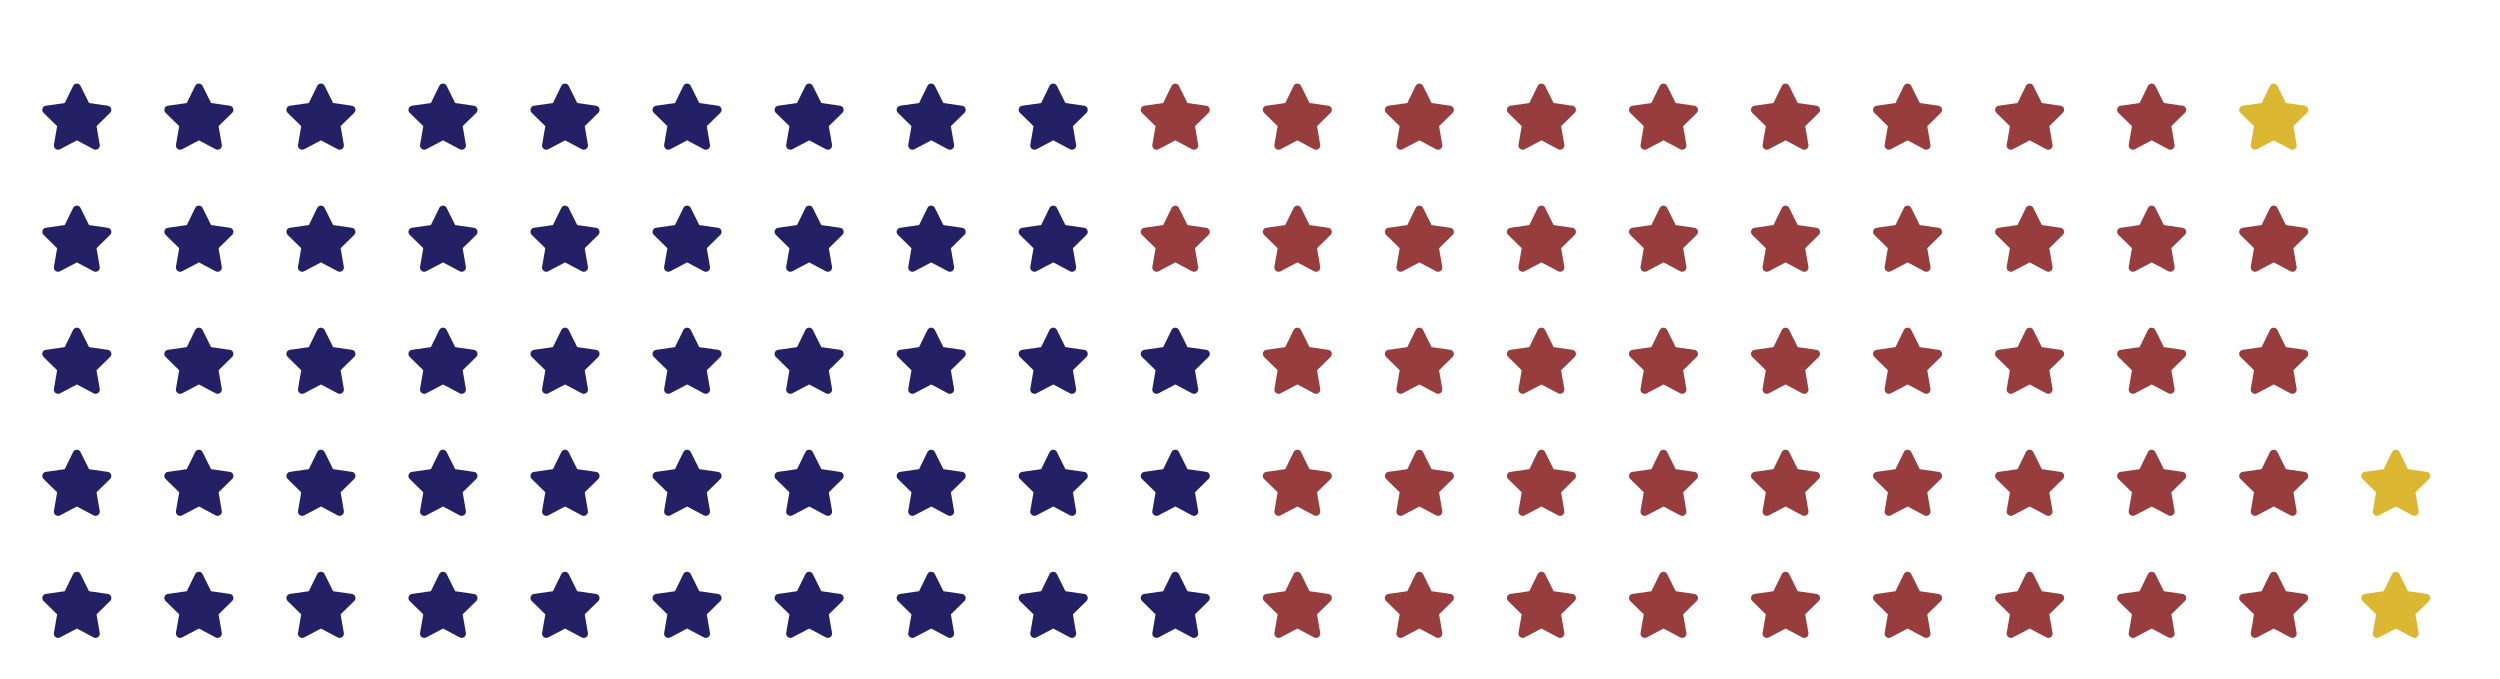 <?xml version="1.0" encoding="utf-8" standalone="no"?>
<!DOCTYPE svg PUBLIC "-//W3C//DTD SVG 1.1//EN"
  "http://www.w3.org/Graphics/SVG/1.1/DTD/svg11.dtd">
<!-- Created with matplotlib (https://matplotlib.org/) -->
<svg height="123.144pt" version="1.1" viewBox="0 0 453.6 123.144" width="453.6pt" xmlns="http://www.w3.org/2000/svg" xmlns:xlink="http://www.w3.org/1999/xlink">
 <defs>
  <style type="text/css">
*{stroke-linecap:butt;stroke-linejoin:round;}
  </style>
 </defs>
 <g id="figure_1">
  <g id="patch_1">
   <path d="M 0 123.144 
L 453.6 123.144 
L 453.6 0 
L 0 0 
z
" style="fill:#ffffff;"/>
  </g>
  <g id="axes_1">
   <g id="text_1">
    <!--  -->
    <defs>
     <path d="M 50.594 83.984 
L 37.891 58.016 
L 9.188 53.906 
C 4.109 53.125 2.156 46.875 5.859 43.172 
L 26.375 23.047 
L 21.484 -5.281 
C 20.703 -10.359 26.172 -14.266 30.672 -11.922 
L 56.25 1.562 
L 81.641 -11.922 
C 86.141 -14.266 91.609 -10.359 90.828 -5.281 
L 85.938 23.047 
L 106.453 43.172 
C 110.156 46.875 108.203 53.125 103.125 53.906 
L 74.609 58.016 
L 61.719 83.984 
C 59.578 88.484 52.938 88.672 50.594 83.984 
z
" id="FontAwesome5Free-Solid-61445"/>
    </defs>
    <g style="fill:#232066;" transform="translate(7.2 114.232)scale(0.12 -0.12)">
     <use xlink:href="#FontAwesome5Free-Solid-61445"/>
    </g>
   </g>
   <g id="text_2">
    <!--  -->
    <g style="fill:#232066;" transform="translate(7.2 92.087)scale(0.12 -0.12)">
     <use xlink:href="#FontAwesome5Free-Solid-61445"/>
    </g>
   </g>
   <g id="text_3">
    <!--  -->
    <g style="fill:#232066;" transform="translate(7.2 69.943)scale(0.12 -0.12)">
     <use xlink:href="#FontAwesome5Free-Solid-61445"/>
    </g>
   </g>
   <g id="text_4">
    <!--  -->
    <g style="fill:#232066;" transform="translate(7.2 47.798)scale(0.12 -0.12)">
     <use xlink:href="#FontAwesome5Free-Solid-61445"/>
    </g>
   </g>
   <g id="text_5">
    <!--  -->
    <g style="fill:#232066;" transform="translate(7.2 25.654)scale(0.12 -0.12)">
     <use xlink:href="#FontAwesome5Free-Solid-61445"/>
    </g>
   </g>
   <g id="text_6">
    <!--  -->
    <g style="fill:#232066;" transform="translate(29.345 114.232)scale(0.12 -0.12)">
     <use xlink:href="#FontAwesome5Free-Solid-61445"/>
    </g>
   </g>
   <g id="text_7">
    <!--  -->
    <g style="fill:#232066;" transform="translate(29.345 92.087)scale(0.12 -0.12)">
     <use xlink:href="#FontAwesome5Free-Solid-61445"/>
    </g>
   </g>
   <g id="text_8">
    <!--  -->
    <g style="fill:#232066;" transform="translate(29.345 69.943)scale(0.12 -0.12)">
     <use xlink:href="#FontAwesome5Free-Solid-61445"/>
    </g>
   </g>
   <g id="text_9">
    <!--  -->
    <g style="fill:#232066;" transform="translate(29.345 47.798)scale(0.12 -0.12)">
     <use xlink:href="#FontAwesome5Free-Solid-61445"/>
    </g>
   </g>
   <g id="text_10">
    <!--  -->
    <g style="fill:#232066;" transform="translate(29.345 25.654)scale(0.12 -0.12)">
     <use xlink:href="#FontAwesome5Free-Solid-61445"/>
    </g>
   </g>
   <g id="text_11">
    <!--  -->
    <g style="fill:#232066;" transform="translate(51.489 114.232)scale(0.12 -0.12)">
     <use xlink:href="#FontAwesome5Free-Solid-61445"/>
    </g>
   </g>
   <g id="text_12">
    <!--  -->
    <g style="fill:#232066;" transform="translate(51.489 92.087)scale(0.12 -0.12)">
     <use xlink:href="#FontAwesome5Free-Solid-61445"/>
    </g>
   </g>
   <g id="text_13">
    <!--  -->
    <g style="fill:#232066;" transform="translate(51.489 69.943)scale(0.12 -0.12)">
     <use xlink:href="#FontAwesome5Free-Solid-61445"/>
    </g>
   </g>
   <g id="text_14">
    <!--  -->
    <g style="fill:#232066;" transform="translate(51.489 47.798)scale(0.12 -0.12)">
     <use xlink:href="#FontAwesome5Free-Solid-61445"/>
    </g>
   </g>
   <g id="text_15">
    <!--  -->
    <g style="fill:#232066;" transform="translate(51.489 25.654)scale(0.12 -0.12)">
     <use xlink:href="#FontAwesome5Free-Solid-61445"/>
    </g>
   </g>
   <g id="text_16">
    <!--  -->
    <g style="fill:#232066;" transform="translate(73.634 114.232)scale(0.12 -0.12)">
     <use xlink:href="#FontAwesome5Free-Solid-61445"/>
    </g>
   </g>
   <g id="text_17">
    <!--  -->
    <g style="fill:#232066;" transform="translate(73.634 92.087)scale(0.12 -0.12)">
     <use xlink:href="#FontAwesome5Free-Solid-61445"/>
    </g>
   </g>
   <g id="text_18">
    <!--  -->
    <g style="fill:#232066;" transform="translate(73.634 69.943)scale(0.12 -0.12)">
     <use xlink:href="#FontAwesome5Free-Solid-61445"/>
    </g>
   </g>
   <g id="text_19">
    <!--  -->
    <g style="fill:#232066;" transform="translate(73.634 47.798)scale(0.12 -0.12)">
     <use xlink:href="#FontAwesome5Free-Solid-61445"/>
    </g>
   </g>
   <g id="text_20">
    <!--  -->
    <g style="fill:#232066;" transform="translate(73.634 25.654)scale(0.12 -0.12)">
     <use xlink:href="#FontAwesome5Free-Solid-61445"/>
    </g>
   </g>
   <g id="text_21">
    <!--  -->
    <g style="fill:#232066;" transform="translate(95.778 114.232)scale(0.12 -0.12)">
     <use xlink:href="#FontAwesome5Free-Solid-61445"/>
    </g>
   </g>
   <g id="text_22">
    <!--  -->
    <g style="fill:#232066;" transform="translate(95.778 92.087)scale(0.12 -0.12)">
     <use xlink:href="#FontAwesome5Free-Solid-61445"/>
    </g>
   </g>
   <g id="text_23">
    <!--  -->
    <g style="fill:#232066;" transform="translate(95.778 69.943)scale(0.12 -0.12)">
     <use xlink:href="#FontAwesome5Free-Solid-61445"/>
    </g>
   </g>
   <g id="text_24">
    <!--  -->
    <g style="fill:#232066;" transform="translate(95.778 47.798)scale(0.12 -0.12)">
     <use xlink:href="#FontAwesome5Free-Solid-61445"/>
    </g>
   </g>
   <g id="text_25">
    <!--  -->
    <g style="fill:#232066;" transform="translate(95.778 25.654)scale(0.12 -0.12)">
     <use xlink:href="#FontAwesome5Free-Solid-61445"/>
    </g>
   </g>
   <g id="text_26">
    <!--  -->
    <g style="fill:#232066;" transform="translate(117.923 114.232)scale(0.12 -0.12)">
     <use xlink:href="#FontAwesome5Free-Solid-61445"/>
    </g>
   </g>
   <g id="text_27">
    <!--  -->
    <g style="fill:#232066;" transform="translate(117.923 92.087)scale(0.12 -0.12)">
     <use xlink:href="#FontAwesome5Free-Solid-61445"/>
    </g>
   </g>
   <g id="text_28">
    <!--  -->
    <g style="fill:#232066;" transform="translate(117.923 69.943)scale(0.12 -0.12)">
     <use xlink:href="#FontAwesome5Free-Solid-61445"/>
    </g>
   </g>
   <g id="text_29">
    <!--  -->
    <g style="fill:#232066;" transform="translate(117.923 47.798)scale(0.12 -0.12)">
     <use xlink:href="#FontAwesome5Free-Solid-61445"/>
    </g>
   </g>
   <g id="text_30">
    <!--  -->
    <g style="fill:#232066;" transform="translate(117.923 25.654)scale(0.12 -0.12)">
     <use xlink:href="#FontAwesome5Free-Solid-61445"/>
    </g>
   </g>
   <g id="text_31">
    <!--  -->
    <g style="fill:#232066;" transform="translate(140.067 114.232)scale(0.12 -0.12)">
     <use xlink:href="#FontAwesome5Free-Solid-61445"/>
    </g>
   </g>
   <g id="text_32">
    <!--  -->
    <g style="fill:#232066;" transform="translate(140.067 92.087)scale(0.12 -0.12)">
     <use xlink:href="#FontAwesome5Free-Solid-61445"/>
    </g>
   </g>
   <g id="text_33">
    <!--  -->
    <g style="fill:#232066;" transform="translate(140.067 69.943)scale(0.12 -0.12)">
     <use xlink:href="#FontAwesome5Free-Solid-61445"/>
    </g>
   </g>
   <g id="text_34">
    <!--  -->
    <g style="fill:#232066;" transform="translate(140.067 47.798)scale(0.12 -0.12)">
     <use xlink:href="#FontAwesome5Free-Solid-61445"/>
    </g>
   </g>
   <g id="text_35">
    <!--  -->
    <g style="fill:#232066;" transform="translate(140.067 25.654)scale(0.12 -0.12)">
     <use xlink:href="#FontAwesome5Free-Solid-61445"/>
    </g>
   </g>
   <g id="text_36">
    <!--  -->
    <g style="fill:#232066;" transform="translate(162.212 114.232)scale(0.12 -0.12)">
     <use xlink:href="#FontAwesome5Free-Solid-61445"/>
    </g>
   </g>
   <g id="text_37">
    <!--  -->
    <g style="fill:#232066;" transform="translate(162.212 92.087)scale(0.12 -0.12)">
     <use xlink:href="#FontAwesome5Free-Solid-61445"/>
    </g>
   </g>
   <g id="text_38">
    <!--  -->
    <g style="fill:#232066;" transform="translate(162.212 69.943)scale(0.12 -0.12)">
     <use xlink:href="#FontAwesome5Free-Solid-61445"/>
    </g>
   </g>
   <g id="text_39">
    <!--  -->
    <g style="fill:#232066;" transform="translate(162.212 47.798)scale(0.12 -0.12)">
     <use xlink:href="#FontAwesome5Free-Solid-61445"/>
    </g>
   </g>
   <g id="text_40">
    <!--  -->
    <g style="fill:#232066;" transform="translate(162.212 25.654)scale(0.12 -0.12)">
     <use xlink:href="#FontAwesome5Free-Solid-61445"/>
    </g>
   </g>
   <g id="text_41">
    <!--  -->
    <g style="fill:#232066;" transform="translate(184.356 114.232)scale(0.12 -0.12)">
     <use xlink:href="#FontAwesome5Free-Solid-61445"/>
    </g>
   </g>
   <g id="text_42">
    <!--  -->
    <g style="fill:#232066;" transform="translate(184.356 92.087)scale(0.12 -0.12)">
     <use xlink:href="#FontAwesome5Free-Solid-61445"/>
    </g>
   </g>
   <g id="text_43">
    <!--  -->
    <g style="fill:#232066;" transform="translate(184.356 69.943)scale(0.12 -0.12)">
     <use xlink:href="#FontAwesome5Free-Solid-61445"/>
    </g>
   </g>
   <g id="text_44">
    <!--  -->
    <g style="fill:#232066;" transform="translate(184.356 47.798)scale(0.12 -0.12)">
     <use xlink:href="#FontAwesome5Free-Solid-61445"/>
    </g>
   </g>
   <g id="text_45">
    <!--  -->
    <g style="fill:#232066;" transform="translate(184.356 25.654)scale(0.12 -0.12)">
     <use xlink:href="#FontAwesome5Free-Solid-61445"/>
    </g>
   </g>
   <g id="text_46">
    <!--  -->
    <g style="fill:#232066;" transform="translate(206.501 114.232)scale(0.12 -0.12)">
     <use xlink:href="#FontAwesome5Free-Solid-61445"/>
    </g>
   </g>
   <g id="text_47">
    <!--  -->
    <g style="fill:#232066;" transform="translate(206.501 92.087)scale(0.12 -0.12)">
     <use xlink:href="#FontAwesome5Free-Solid-61445"/>
    </g>
   </g>
   <g id="text_48">
    <!--  -->
    <g style="fill:#232066;" transform="translate(206.501 69.943)scale(0.12 -0.12)">
     <use xlink:href="#FontAwesome5Free-Solid-61445"/>
    </g>
   </g>
   <g id="text_49">
    <!--  -->
    <g style="fill:#983d3d;" transform="translate(206.501 47.798)scale(0.12 -0.12)">
     <use xlink:href="#FontAwesome5Free-Solid-61445"/>
    </g>
   </g>
   <g id="text_50">
    <!--  -->
    <g style="fill:#983d3d;" transform="translate(206.501 25.654)scale(0.12 -0.12)">
     <use xlink:href="#FontAwesome5Free-Solid-61445"/>
    </g>
   </g>
   <g id="text_51">
    <!--  -->
    <g style="fill:#983d3d;" transform="translate(228.645 114.232)scale(0.12 -0.12)">
     <use xlink:href="#FontAwesome5Free-Solid-61445"/>
    </g>
   </g>
   <g id="text_52">
    <!--  -->
    <g style="fill:#983d3d;" transform="translate(228.645 92.087)scale(0.12 -0.12)">
     <use xlink:href="#FontAwesome5Free-Solid-61445"/>
    </g>
   </g>
   <g id="text_53">
    <!--  -->
    <g style="fill:#983d3d;" transform="translate(228.645 69.943)scale(0.12 -0.12)">
     <use xlink:href="#FontAwesome5Free-Solid-61445"/>
    </g>
   </g>
   <g id="text_54">
    <!--  -->
    <g style="fill:#983d3d;" transform="translate(228.645 47.798)scale(0.12 -0.12)">
     <use xlink:href="#FontAwesome5Free-Solid-61445"/>
    </g>
   </g>
   <g id="text_55">
    <!--  -->
    <g style="fill:#983d3d;" transform="translate(228.645 25.654)scale(0.12 -0.12)">
     <use xlink:href="#FontAwesome5Free-Solid-61445"/>
    </g>
   </g>
   <g id="text_56">
    <!--  -->
    <g style="fill:#983d3d;" transform="translate(250.79 114.232)scale(0.12 -0.12)">
     <use xlink:href="#FontAwesome5Free-Solid-61445"/>
    </g>
   </g>
   <g id="text_57">
    <!--  -->
    <g style="fill:#983d3d;" transform="translate(250.79 92.087)scale(0.12 -0.12)">
     <use xlink:href="#FontAwesome5Free-Solid-61445"/>
    </g>
   </g>
   <g id="text_58">
    <!--  -->
    <g style="fill:#983d3d;" transform="translate(250.79 69.943)scale(0.12 -0.12)">
     <use xlink:href="#FontAwesome5Free-Solid-61445"/>
    </g>
   </g>
   <g id="text_59">
    <!--  -->
    <g style="fill:#983d3d;" transform="translate(250.79 47.798)scale(0.12 -0.12)">
     <use xlink:href="#FontAwesome5Free-Solid-61445"/>
    </g>
   </g>
   <g id="text_60">
    <!--  -->
    <g style="fill:#983d3d;" transform="translate(250.79 25.654)scale(0.12 -0.12)">
     <use xlink:href="#FontAwesome5Free-Solid-61445"/>
    </g>
   </g>
   <g id="text_61">
    <!--  -->
    <g style="fill:#983d3d;" transform="translate(272.934 114.232)scale(0.12 -0.12)">
     <use xlink:href="#FontAwesome5Free-Solid-61445"/>
    </g>
   </g>
   <g id="text_62">
    <!--  -->
    <g style="fill:#983d3d;" transform="translate(272.934 92.087)scale(0.12 -0.12)">
     <use xlink:href="#FontAwesome5Free-Solid-61445"/>
    </g>
   </g>
   <g id="text_63">
    <!--  -->
    <g style="fill:#983d3d;" transform="translate(272.934 69.943)scale(0.12 -0.12)">
     <use xlink:href="#FontAwesome5Free-Solid-61445"/>
    </g>
   </g>
   <g id="text_64">
    <!--  -->
    <g style="fill:#983d3d;" transform="translate(272.934 47.798)scale(0.12 -0.12)">
     <use xlink:href="#FontAwesome5Free-Solid-61445"/>
    </g>
   </g>
   <g id="text_65">
    <!--  -->
    <g style="fill:#983d3d;" transform="translate(272.934 25.654)scale(0.12 -0.12)">
     <use xlink:href="#FontAwesome5Free-Solid-61445"/>
    </g>
   </g>
   <g id="text_66">
    <!--  -->
    <g style="fill:#983d3d;" transform="translate(295.079 114.232)scale(0.12 -0.12)">
     <use xlink:href="#FontAwesome5Free-Solid-61445"/>
    </g>
   </g>
   <g id="text_67">
    <!--  -->
    <g style="fill:#983d3d;" transform="translate(295.079 92.087)scale(0.12 -0.12)">
     <use xlink:href="#FontAwesome5Free-Solid-61445"/>
    </g>
   </g>
   <g id="text_68">
    <!--  -->
    <g style="fill:#983d3d;" transform="translate(295.079 69.943)scale(0.12 -0.12)">
     <use xlink:href="#FontAwesome5Free-Solid-61445"/>
    </g>
   </g>
   <g id="text_69">
    <!--  -->
    <g style="fill:#983d3d;" transform="translate(295.079 47.798)scale(0.12 -0.12)">
     <use xlink:href="#FontAwesome5Free-Solid-61445"/>
    </g>
   </g>
   <g id="text_70">
    <!--  -->
    <g style="fill:#983d3d;" transform="translate(295.079 25.654)scale(0.12 -0.12)">
     <use xlink:href="#FontAwesome5Free-Solid-61445"/>
    </g>
   </g>
   <g id="text_71">
    <!--  -->
    <g style="fill:#983d3d;" transform="translate(317.224 114.232)scale(0.12 -0.12)">
     <use xlink:href="#FontAwesome5Free-Solid-61445"/>
    </g>
   </g>
   <g id="text_72">
    <!--  -->
    <g style="fill:#983d3d;" transform="translate(317.224 92.087)scale(0.12 -0.12)">
     <use xlink:href="#FontAwesome5Free-Solid-61445"/>
    </g>
   </g>
   <g id="text_73">
    <!--  -->
    <g style="fill:#983d3d;" transform="translate(317.224 69.943)scale(0.12 -0.12)">
     <use xlink:href="#FontAwesome5Free-Solid-61445"/>
    </g>
   </g>
   <g id="text_74">
    <!--  -->
    <g style="fill:#983d3d;" transform="translate(317.224 47.798)scale(0.12 -0.12)">
     <use xlink:href="#FontAwesome5Free-Solid-61445"/>
    </g>
   </g>
   <g id="text_75">
    <!--  -->
    <g style="fill:#983d3d;" transform="translate(317.224 25.654)scale(0.12 -0.12)">
     <use xlink:href="#FontAwesome5Free-Solid-61445"/>
    </g>
   </g>
   <g id="text_76">
    <!--  -->
    <g style="fill:#983d3d;" transform="translate(339.368 114.232)scale(0.12 -0.12)">
     <use xlink:href="#FontAwesome5Free-Solid-61445"/>
    </g>
   </g>
   <g id="text_77">
    <!--  -->
    <g style="fill:#983d3d;" transform="translate(339.368 92.087)scale(0.12 -0.12)">
     <use xlink:href="#FontAwesome5Free-Solid-61445"/>
    </g>
   </g>
   <g id="text_78">
    <!--  -->
    <g style="fill:#983d3d;" transform="translate(339.368 69.943)scale(0.12 -0.12)">
     <use xlink:href="#FontAwesome5Free-Solid-61445"/>
    </g>
   </g>
   <g id="text_79">
    <!--  -->
    <g style="fill:#983d3d;" transform="translate(339.368 47.798)scale(0.12 -0.12)">
     <use xlink:href="#FontAwesome5Free-Solid-61445"/>
    </g>
   </g>
   <g id="text_80">
    <!--  -->
    <g style="fill:#983d3d;" transform="translate(339.368 25.654)scale(0.12 -0.12)">
     <use xlink:href="#FontAwesome5Free-Solid-61445"/>
    </g>
   </g>
   <g id="text_81">
    <!--  -->
    <g style="fill:#983d3d;" transform="translate(361.513 114.232)scale(0.12 -0.12)">
     <use xlink:href="#FontAwesome5Free-Solid-61445"/>
    </g>
   </g>
   <g id="text_82">
    <!--  -->
    <g style="fill:#983d3d;" transform="translate(361.513 92.087)scale(0.12 -0.12)">
     <use xlink:href="#FontAwesome5Free-Solid-61445"/>
    </g>
   </g>
   <g id="text_83">
    <!--  -->
    <g style="fill:#983d3d;" transform="translate(361.513 69.943)scale(0.12 -0.12)">
     <use xlink:href="#FontAwesome5Free-Solid-61445"/>
    </g>
   </g>
   <g id="text_84">
    <!--  -->
    <g style="fill:#983d3d;" transform="translate(361.513 47.798)scale(0.12 -0.12)">
     <use xlink:href="#FontAwesome5Free-Solid-61445"/>
    </g>
   </g>
   <g id="text_85">
    <!--  -->
    <g style="fill:#983d3d;" transform="translate(361.513 25.654)scale(0.12 -0.12)">
     <use xlink:href="#FontAwesome5Free-Solid-61445"/>
    </g>
   </g>
   <g id="text_86">
    <!--  -->
    <g style="fill:#983d3d;" transform="translate(383.657 114.232)scale(0.12 -0.12)">
     <use xlink:href="#FontAwesome5Free-Solid-61445"/>
    </g>
   </g>
   <g id="text_87">
    <!--  -->
    <g style="fill:#983d3d;" transform="translate(383.657 92.087)scale(0.12 -0.12)">
     <use xlink:href="#FontAwesome5Free-Solid-61445"/>
    </g>
   </g>
   <g id="text_88">
    <!--  -->
    <g style="fill:#983d3d;" transform="translate(383.657 69.943)scale(0.12 -0.12)">
     <use xlink:href="#FontAwesome5Free-Solid-61445"/>
    </g>
   </g>
   <g id="text_89">
    <!--  -->
    <g style="fill:#983d3d;" transform="translate(383.657 47.798)scale(0.12 -0.12)">
     <use xlink:href="#FontAwesome5Free-Solid-61445"/>
    </g>
   </g>
   <g id="text_90">
    <!--  -->
    <g style="fill:#983d3d;" transform="translate(383.657 25.654)scale(0.12 -0.12)">
     <use xlink:href="#FontAwesome5Free-Solid-61445"/>
    </g>
   </g>
   <g id="text_91">
    <!--  -->
    <g style="fill:#983d3d;" transform="translate(405.802 114.232)scale(0.12 -0.12)">
     <use xlink:href="#FontAwesome5Free-Solid-61445"/>
    </g>
   </g>
   <g id="text_92">
    <!--  -->
    <g style="fill:#983d3d;" transform="translate(405.802 92.087)scale(0.12 -0.12)">
     <use xlink:href="#FontAwesome5Free-Solid-61445"/>
    </g>
   </g>
   <g id="text_93">
    <!--  -->
    <g style="fill:#983d3d;" transform="translate(405.802 69.943)scale(0.12 -0.12)">
     <use xlink:href="#FontAwesome5Free-Solid-61445"/>
    </g>
   </g>
   <g id="text_94">
    <!--  -->
    <g style="fill:#983d3d;" transform="translate(405.802 47.798)scale(0.12 -0.12)">
     <use xlink:href="#FontAwesome5Free-Solid-61445"/>
    </g>
   </g>
   <g id="text_95">
    <!--  -->
    <g style="fill:#dcb732;" transform="translate(405.802 25.654)scale(0.12 -0.12)">
     <use xlink:href="#FontAwesome5Free-Solid-61445"/>
    </g>
   </g>
   <g id="text_96">
    <!--  -->
    <g style="fill:#dcb732;" transform="translate(427.946 114.232)scale(0.12 -0.12)">
     <use xlink:href="#FontAwesome5Free-Solid-61445"/>
    </g>
   </g>
   <g id="text_97">
    <!--  -->
    <g style="fill:#dcb732;" transform="translate(427.946 92.087)scale(0.12 -0.12)">
     <use xlink:href="#FontAwesome5Free-Solid-61445"/>
    </g>
   </g>
  </g>
 </g>
</svg>
